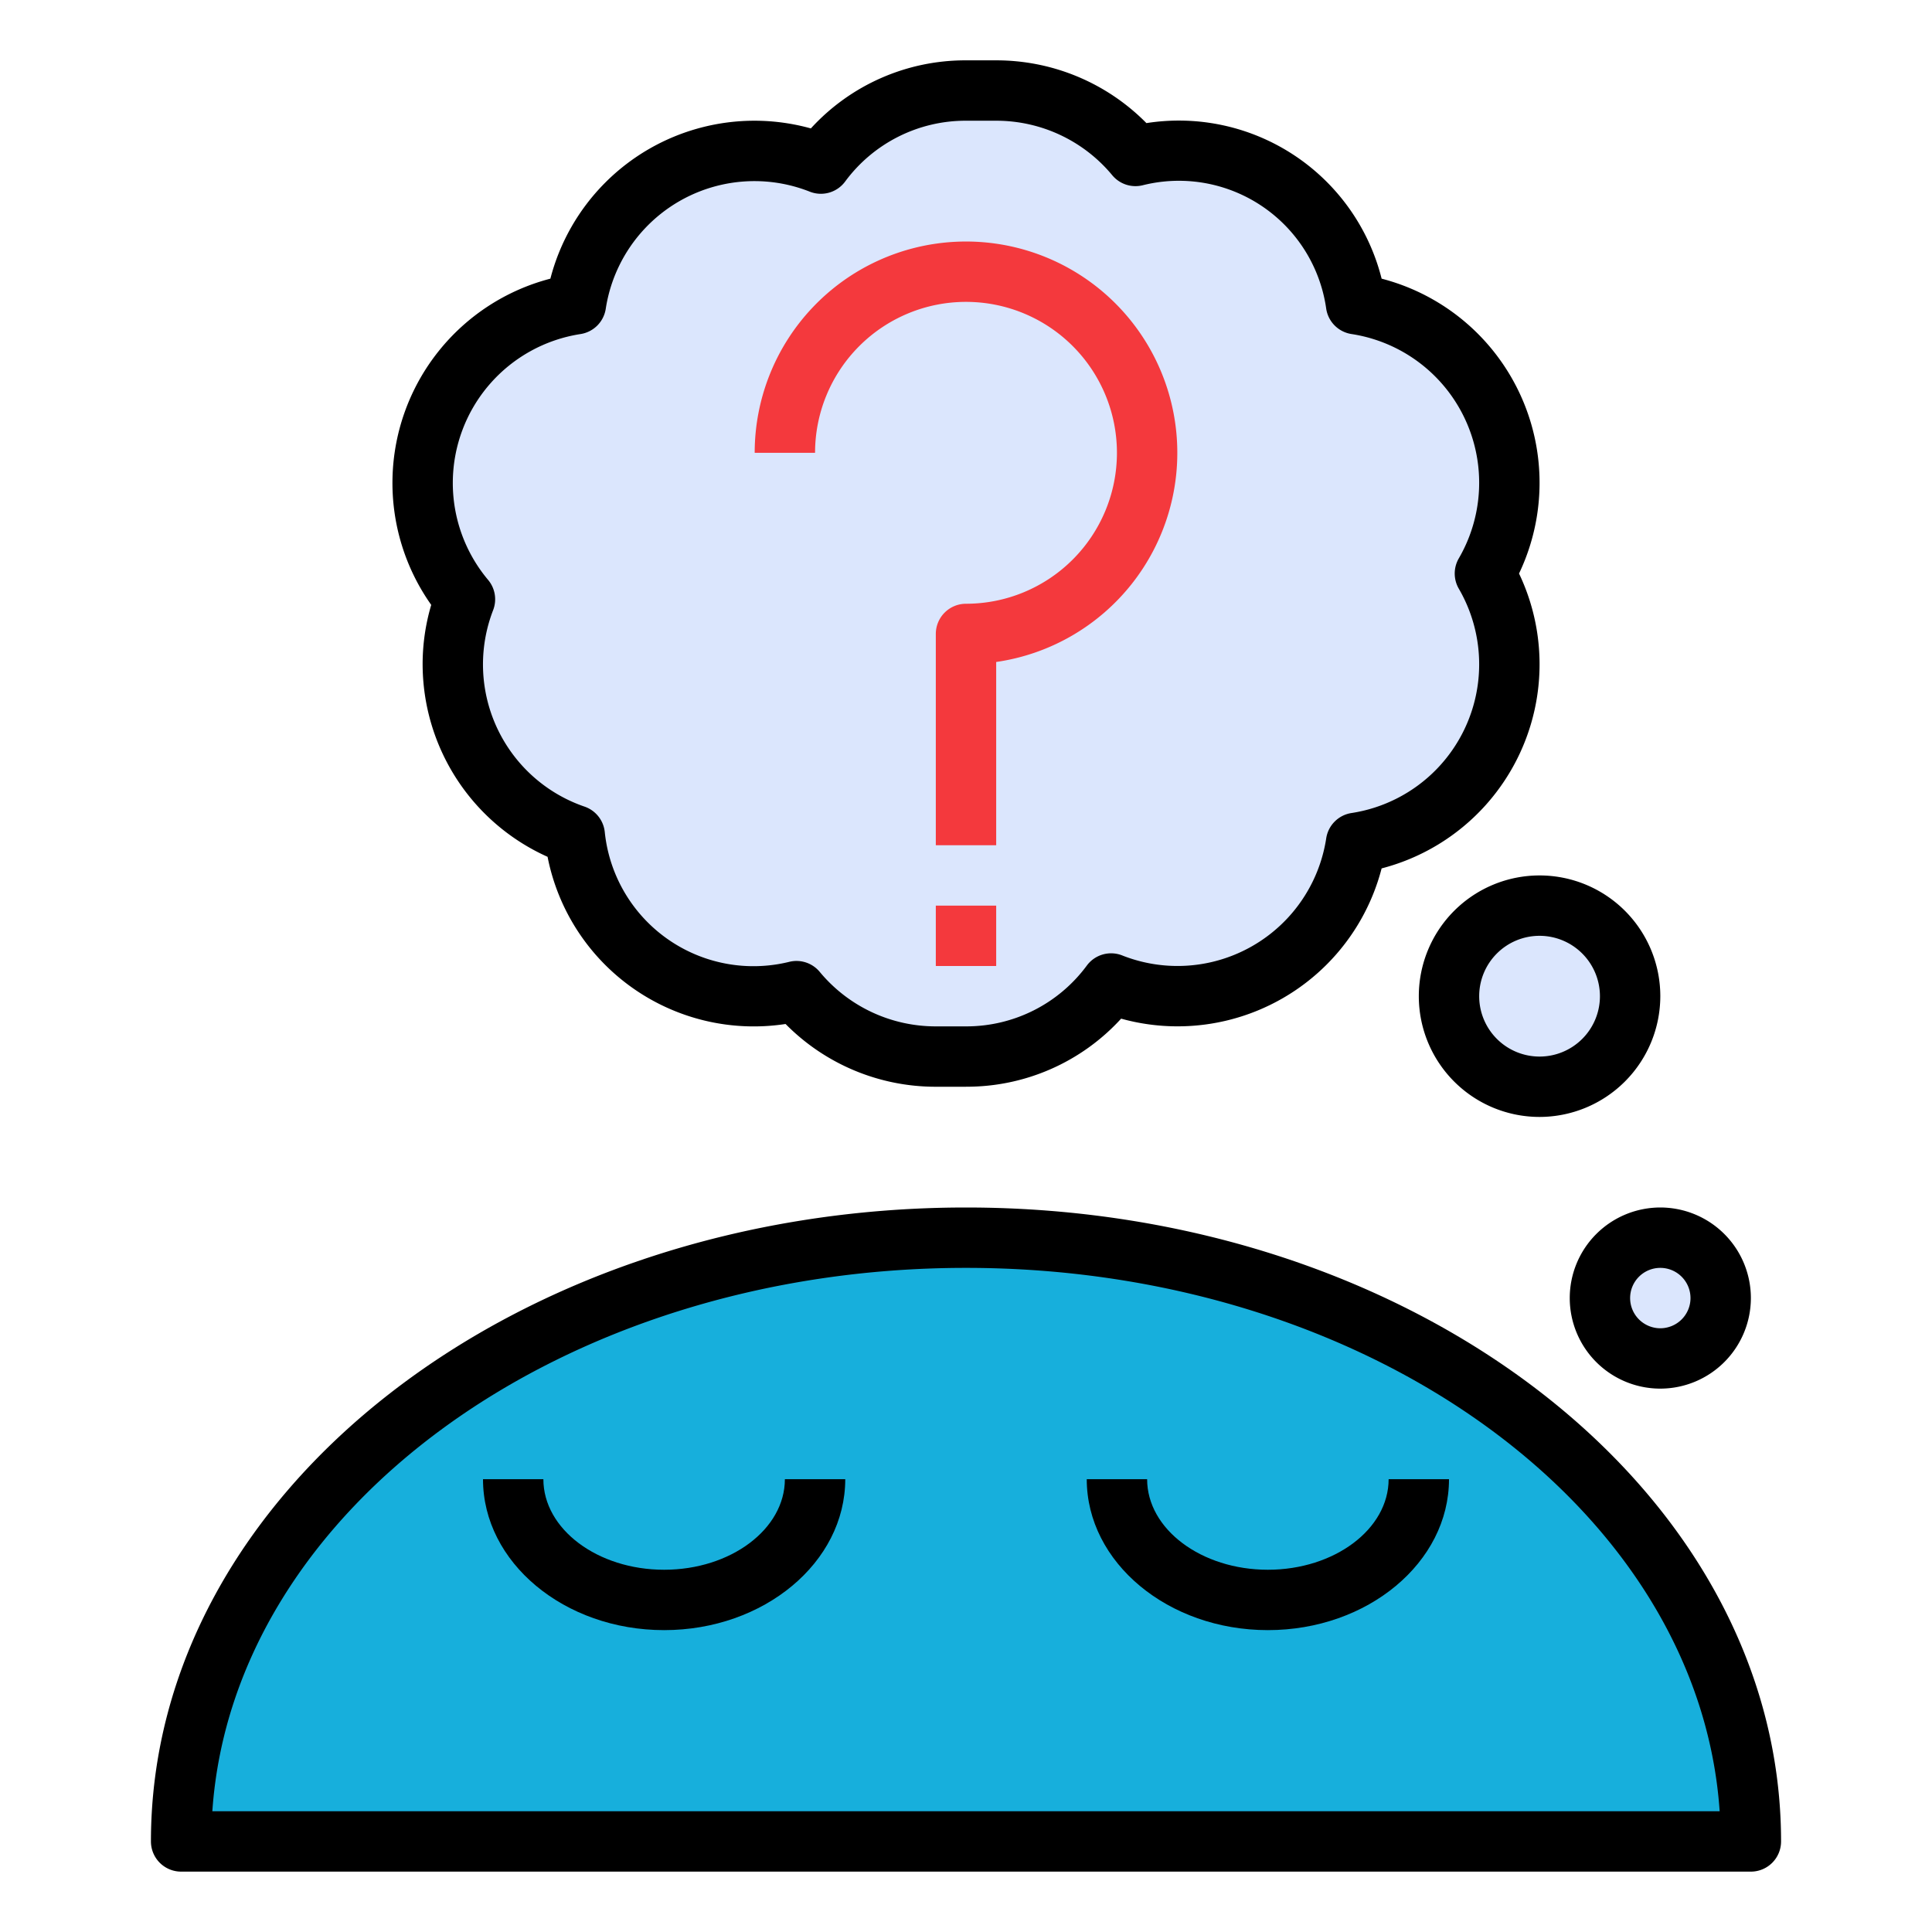 <?xml version="1.0"?>
<svg xmlns="http://www.w3.org/2000/svg" viewBox="0 0 64 64" width="512" height="512"><path d="m32 41c-14.359 0-26 8.954-26 20h52c0-11.046-11.641-20-26-20z" fill="#17afdc"/><g fill="#dbe6fd"><path d="m50 16a5.996 5.996 0 0 0 -5.078-5.922 5.971 5.971 0 0 0 -7.307-4.911 5.987 5.987 0 0 0 -4.615-2.167c-.169 0-.335.012-.5.025-.165-.014-.331-.025-.5-.025a5.985 5.985 0 0 0 -4.806 2.42 5.983 5.983 0 0 0 -8.115 4.659 5.992 5.992 0 0 0 -3.675 9.774 5.979 5.979 0 0 0 3.636 7.813 5.977 5.977 0 0 0 7.346 5.167 5.987 5.987 0 0 0 4.615 2.167c.169 0 .335-.012.5-.025.165.014.331.025.5.025a5.985 5.985 0 0 0 4.806-2.42 5.983 5.983 0 0 0 8.115-4.659 5.986 5.986 0 0 0 4.269-8.922 5.964 5.964 0 0 0 .809-3z"/><circle cx="51" cy="33" r="3"/><circle cx="55" cy="42" r="2"/></g><path d="m22 54c-3.309 0-6-2.243-6-5h2c0 1.654 1.794 3 4 3s4-1.346 4-3h2c0 2.757-2.691 5-6 5z"/><path d="m58 62h-52a1 1 0 0 1 -1-1c0-11.58 12.112-21 27-21s27 9.42 27 21a1 1 0 0 1 -1 1zm-50.966-2h49.932c-.687-10.013-11.623-18-24.966-18s-24.279 7.987-24.966 18z"/><path d="m42 54c-3.309 0-6-2.243-6-5h2c0 1.654 1.794 3 4 3s4-1.346 4-3h2c0 2.757-2.691 5-6 5z"/><path d="m32 36h-1a6.98 6.98 0 0 1 -4.977-2.079 6.961 6.961 0 0 1 -7.884-5.538 7.002 7.002 0 0 1 -4.139-6.384 6.921 6.921 0 0 1 .285-1.961 6.993 6.993 0 0 1 3.947-10.807 6.983 6.983 0 0 1 8.629-4.977 6.926 6.926 0 0 1 5.139-2.255h1a6.98 6.98 0 0 1 4.977 2.079 6.926 6.926 0 0 1 7.791 5.153 6.985 6.985 0 0 1 4.552 9.768 6.985 6.985 0 0 1 -4.552 9.768 6.983 6.983 0 0 1 -8.629 4.977 6.926 6.926 0 0 1 -5.139 2.255zm-5.615-4.167a1 1 0 0 1 .769.361 4.989 4.989 0 0 0 3.846 1.806h1a4.959 4.959 0 0 0 4.005-2.018 1 1 0 0 1 1.167-.333 4.983 4.983 0 0 0 6.761-3.881 1.0 1 0 0 1 .835-.835 4.985 4.985 0 0 0 3.556-7.433 1.001 1.001 0 0 1 0-1.002 4.985 4.985 0 0 0 -3.556-7.433 1.0 1 0 0 1 -.835-.835 4.929 4.929 0 0 0 -6.088-4.091 1.0 1 0 0 1 -1-.334 4.989 4.989 0 0 0 -3.846-1.806h-1a4.959 4.959 0 0 0 -4.005 2.018.999.999 0 0 1 -1.167.333 4.983 4.983 0 0 0 -6.761 3.881 1.0 1 0 0 1 -.835.835 4.992 4.992 0 0 0 -3.062 8.144.999.999 0 0 1 .167 1.001 4.979 4.979 0 0 0 3.03 6.51 1.0 1 0 0 1 .667.835 4.952 4.952 0 0 0 6.121 4.304 1.004 1.004 0 0 1 .23-.027z"/><path d="m51 37a4 4 0 1 1 4-4 4.005 4.005 0 0 1 -4 4zm0-6a2 2 0 1 0 2 2 2.002 2.002 0 0 0 -2-2z"/><path d="m55 46a3 3 0 1 1 3-3 3.003 3.003 0 0 1 -3 3zm0-4a1 1 0 1 0 1 1 1.001 1.001 0 0 0 -1-1z"/><path d="m31 30h2v2h-2z" fill="#f4393d"/><path d="m33 28h-2v-7a1 1 0 0 1 1-1 5 5 0 1 0 -5-5h-2a7 7 0 1 1 8 6.929z" fill="#f4393d"/></svg>
